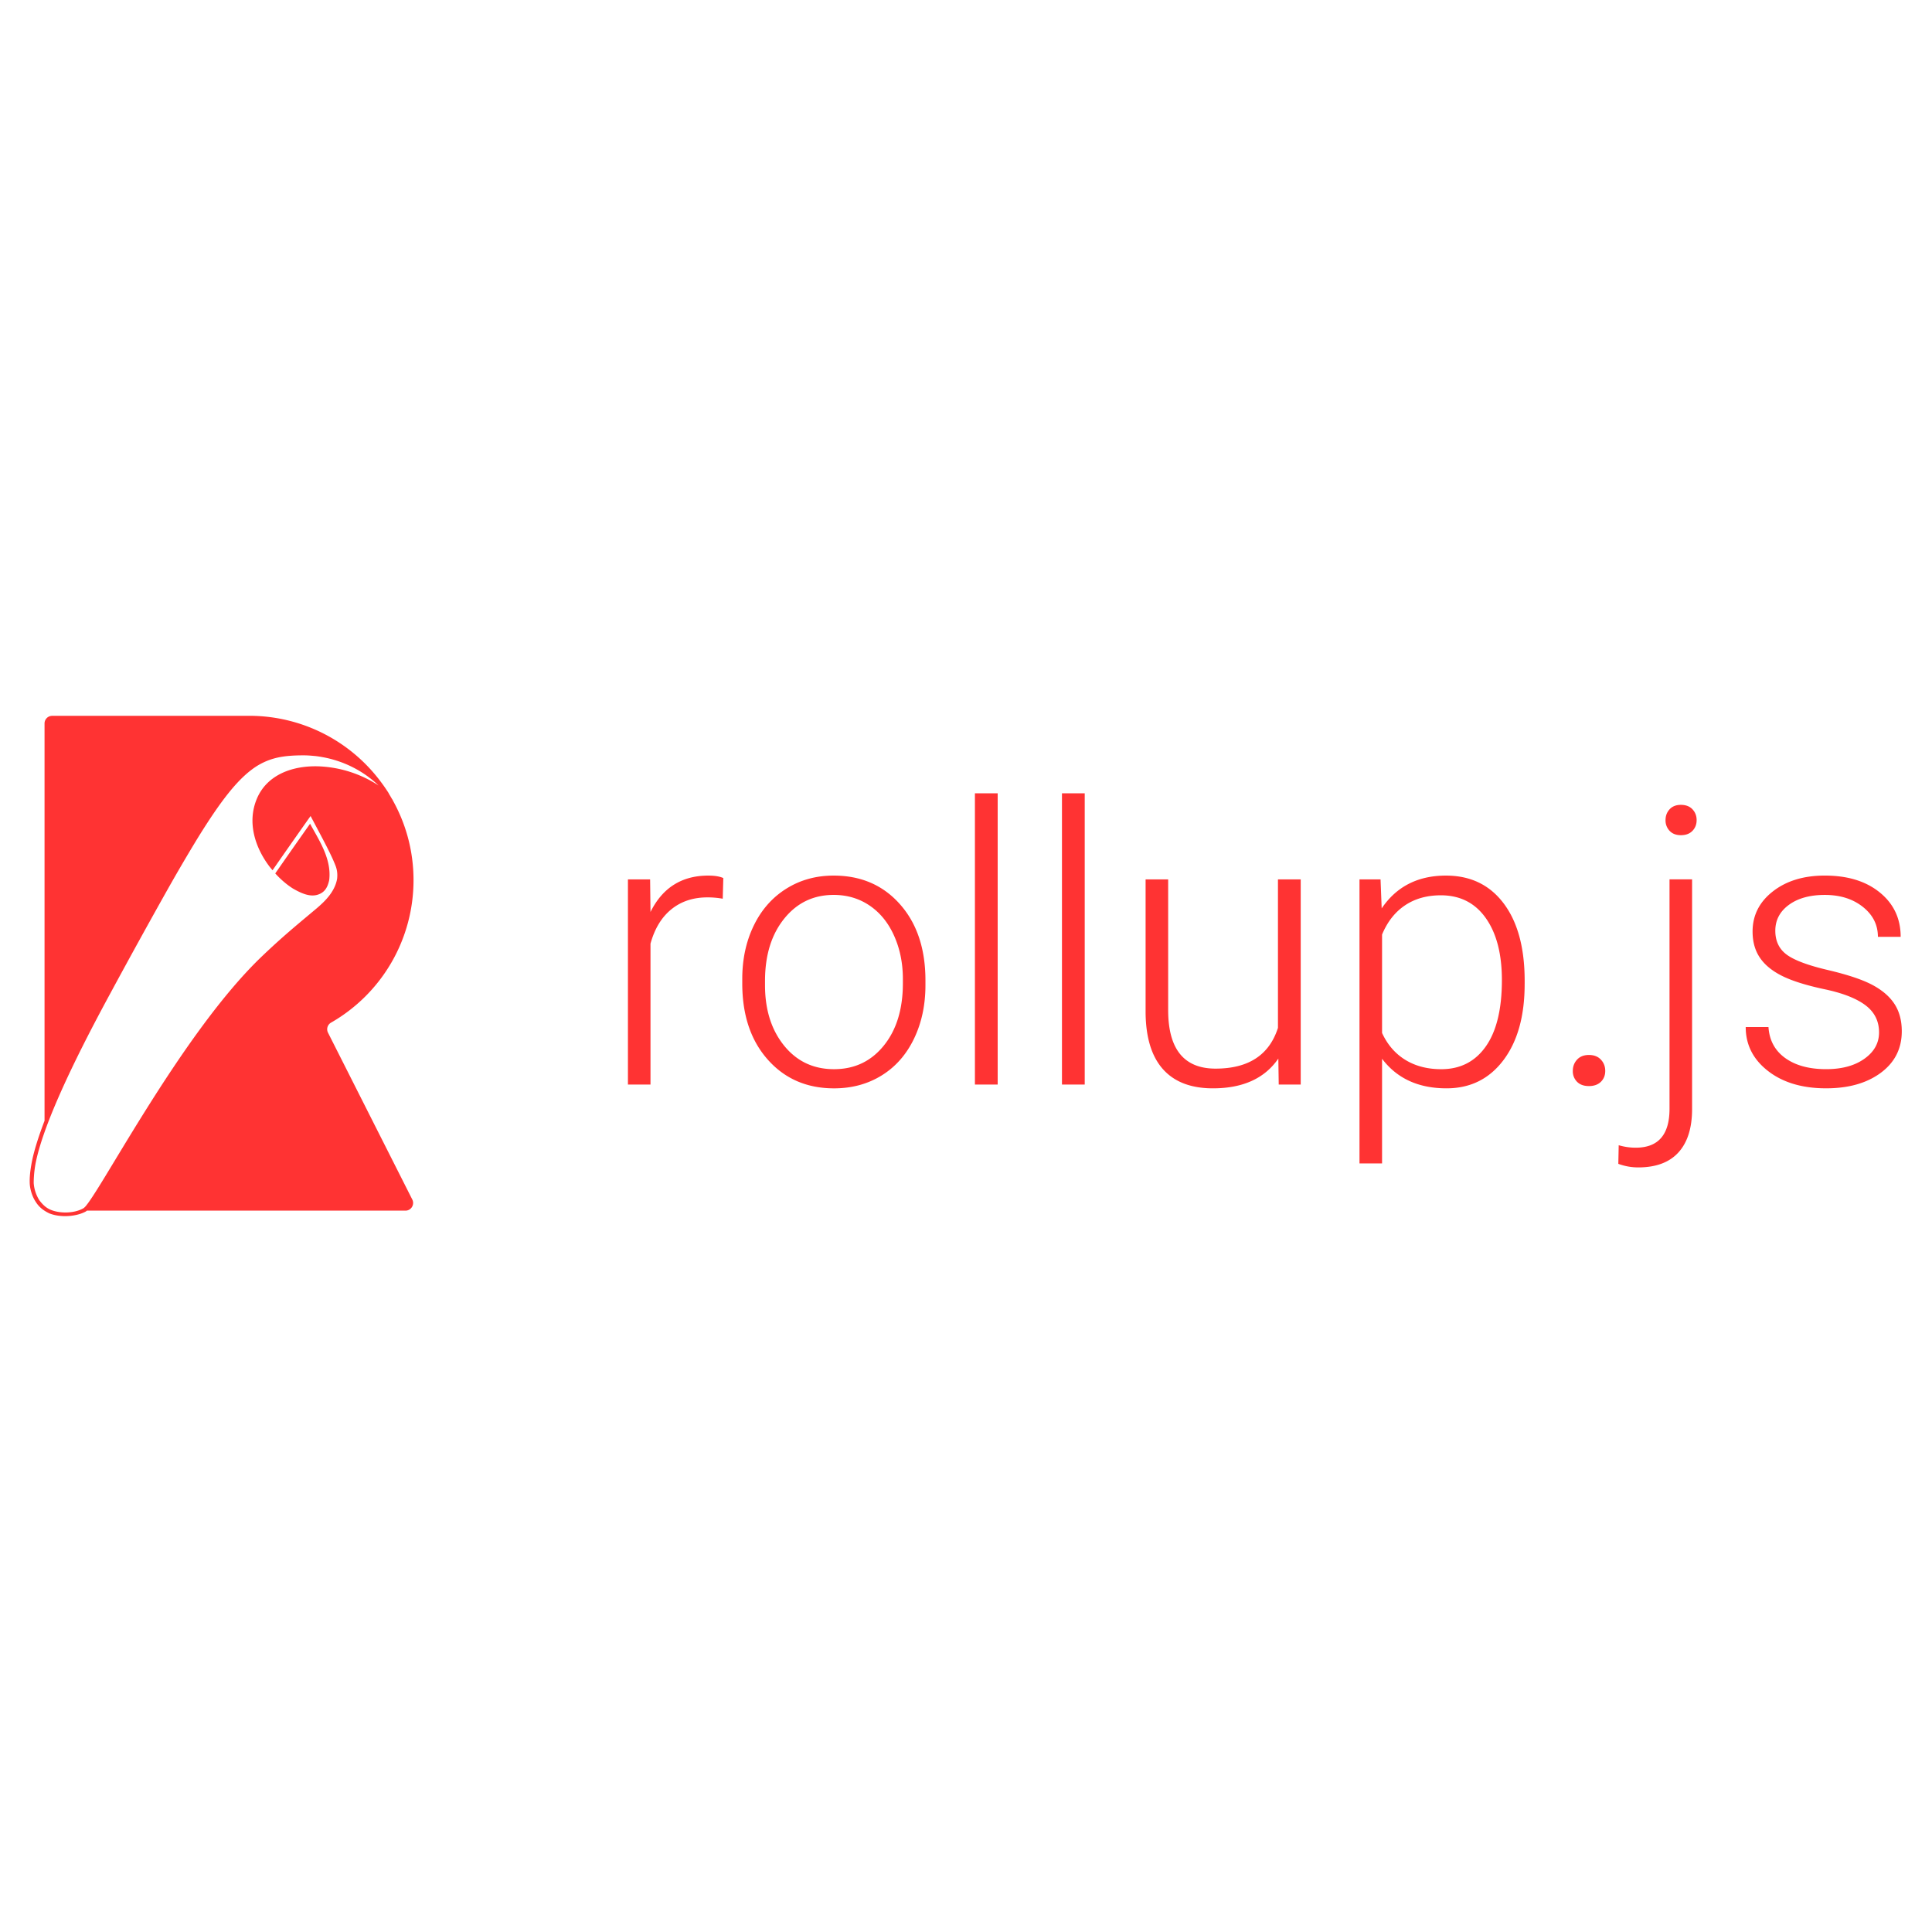 <svg xmlns="http://www.w3.org/2000/svg" viewBox="0 0 128 128" xml:space="preserve"><g fill="#F33"><path d="M47.883 59.542a5.675 5.675 0 0 0-1.018-.088c-.938 0-1.732.262-2.38.785-.649.523-1.112 1.283-1.388 2.28v9.334h-1.495V58.261h1.47l.025 2.161c.796-1.608 2.073-2.412 3.832-2.412.419 0 .749.055.992.163l-.038 1.369zM49.177 64.856c0-1.307.253-2.483.76-3.53.507-1.047 1.223-1.862 2.149-2.443.925-.582 1.974-.873 3.147-.873 1.809 0 3.275.634 4.397 1.904 1.122 1.268 1.683 2.95 1.683 5.044v.314c0 1.315-.253 2.498-.76 3.549-.507 1.051-1.221 1.862-2.142 2.431s-1.972.854-3.153.854c-1.801 0-3.264-.634-4.391-1.904-1.126-1.268-1.69-2.95-1.69-5.044v-.302zm1.507.415c0 1.625.421 2.959 1.262 4.001.842 1.043 1.946 1.564 3.311 1.564 1.357 0 2.456-.521 3.298-1.564.842-1.042 1.263-2.418 1.263-4.127v-.289c0-1.038-.193-1.989-.578-2.852-.385-.863-.925-1.531-1.621-2.004-.695-.473-1.491-.71-2.387-.71-1.34 0-2.433.525-3.279 1.577-.846 1.051-1.269 2.426-1.269 4.127v.277zM66.099 71.854h-1.508V52.557h1.508v19.297zM71.866 71.854h-1.508V52.557h1.508v19.297zM84.693 70.133c-.905 1.315-2.349 1.972-4.334 1.972-1.449 0-2.55-.421-3.304-1.262-.754-.842-1.139-2.088-1.156-3.738v-8.844h1.495v8.656c0 2.588 1.047 3.882 3.141 3.882 2.178 0 3.555-.9 4.133-2.701v-9.837h1.508v13.593h-1.457l-.026-1.721zM101.012 65.196c0 2.119-.469 3.8-1.407 5.044-.938 1.243-2.194 1.865-3.769 1.865-1.859 0-3.283-.653-4.271-1.96v6.935H90.07V58.261h1.395l.075 1.922c.98-1.449 2.4-2.173 4.259-2.173 1.625 0 2.9.616 3.826 1.847.925 1.231 1.388 2.94 1.388 5.126v.213zm-1.508-.264c0-1.734-.356-3.103-1.068-4.108-.712-1.005-1.704-1.508-2.977-1.508-.921 0-1.713.222-2.374.666-.662.444-1.168 1.089-1.52 1.935v6.52c.36.779.875 1.374 1.545 1.784.67.41 1.462.616 2.374.616 1.265 0 2.251-.505 2.959-1.514.708-1.009 1.061-2.473 1.061-4.391zM104.203 70.95c0-.293.094-.542.283-.748.188-.205.45-.308.785-.308s.599.103.791.308c.193.205.289.454.289.748s-.096.534-.289.723c-.193.188-.457.282-.791.282s-.597-.094-.785-.282a.98.98 0 0 1-.283-.723zM112.105 58.261v15.214c0 1.256-.302 2.215-.905 2.877-.603.662-1.491.992-2.663.992-.452 0-.892-.079-1.319-.237l.025-1.233c.369.109.746.163 1.131.163 1.491 0 2.236-.859 2.236-2.577v-15.2h1.495zm-.741-4.937c.327 0 .582.098.766.293.184.196.276.435.276.718s-.092.52-.276.711c-.184.191-.44.287-.766.287-.318 0-.568-.096-.748-.287a.997.997 0 0 1-.27-.711c0-.283.09-.522.27-.718.181-.196.43-.293.748-.293zM124.492 68.399c0-.746-.299-1.344-.898-1.797-.599-.452-1.501-.806-2.707-1.061-1.206-.256-2.142-.549-2.808-.879-.666-.331-1.16-.735-1.482-1.213-.323-.477-.484-1.055-.484-1.734 0-1.072.448-1.958 1.344-2.657.896-.7 2.043-1.049 3.442-1.049 1.516 0 2.733.375 3.649 1.125.918.749 1.376 1.727 1.376 2.933h-1.508c0-.796-.333-1.457-.999-1.985-.665-.528-1.505-.791-2.519-.791-.988 0-1.782.22-2.381.659-.599.44-.898 1.012-.898 1.715 0 .678.249 1.204.747 1.576.499.373 1.407.714 2.727 1.024 1.319.31 2.307.641 2.965.992.657.352 1.145.775 1.463 1.269.318.494.477 1.093.477 1.797 0 1.148-.463 2.065-1.388 2.751-.926.687-2.134 1.03-3.625 1.03-1.583 0-2.867-.383-3.851-1.15-.984-.766-1.476-1.735-1.476-2.908h1.508c.058.879.429 1.564 1.112 2.054.682.49 1.585.735 2.707.735 1.047 0 1.893-.23 2.538-.691.647-.459.969-1.041.969-1.745zM3.455 47.426a.504.504 0 0 0-.504.504v26.323c-.38.995-.636 1.81-.788 2.472-.111.511-.208 1.102-.195 1.612.006.444.172.943.384 1.263.23.379.531.604.92.791.778.307 1.818.198 2.41-.125.026-.015.049-.038.073-.058h21.109c.376 0 .62-.4.452-.736L21.732 68.42a.506.506 0 0 1 .197-.666 10.874 10.874 0 0 0 5.468-9.443c0-1.898-.488-3.679-1.345-5.234h.002l-.011-.019c-.019-.033-.034-.068-.053-.101l-.014-.013a11.13 11.13 0 0 0-.235-.397l.03.034a11.468 11.468 0 0 0-.503-.734l-.005-.007-.002-.001a10.863 10.863 0 0 0-8.581-4.414H3.455zm16.643 2.618c.293-.001.501.02.784.045.126.014.251.032.376.053l.087.016a7.373 7.373 0 0 1 .676.152l.099.029a7.706 7.706 0 0 1 .652.223l.059.025c.101.041.201.083.299.129l.071.033a7.729 7.729 0 0 1 .609.324 8.857 8.857 0 0 1 .337.214v.001c.105.07.208.144.309.22v.001c.204.153.399.318.585.492l.042.04a7.83 7.83 0 0 0-3.916-1.267c-1.787-.074-3.47.556-4.14 2.122-.684 1.597-.109 3.277.823 4.51.066.087.138.167.207.25a572.332 572.332 0 0 1 2.395-3.418l.125-.175.101.191c.753 1.419 1.273 2.375 1.554 3.107.113.293.135.563.102.869-.195 1.061-1.124 1.755-1.779 2.307-.783.658-1.851 1.53-3.216 2.837-2.74 2.623-5.493 6.684-7.667 10.148-1.087 1.732-2.03 3.315-2.749 4.493-.36.589-.665 1.076-.903 1.428a6.547 6.547 0 0 1-.304.421 1.032 1.032 0 0 1-.169.174c-.575.345-1.503.375-2.128.138-.36-.136-.575-.353-.804-.644a2.474 2.474 0 0 1-.382-1.15 7.28 7.28 0 0 1 .198-1.647c.399-1.699 1.463-4.419 3.794-8.886v-.001l.001-.002.001-.001c.347-.664.721-1.367 1.126-2.112l.002-.003v-.001a484.754 484.754 0 0 1 3.728-6.764l.004-.006a112.917 112.917 0 0 1 1.879-3.217v-.002l.001-.001v-.001l.002-.002c.844-1.38 1.557-2.433 2.201-3.231v-.001l.002-.002c.322-.398.627-.734.922-1.015.197-.188.389-.352.58-.495a4.449 4.449 0 0 1 1.142-.631c.194-.071.391-.128.595-.173.509-.109 1.058-.144 1.687-.144zm.446 4.531c-.062.087-.988 1.394-2.308 3.292.373.411.78.755 1.182 1.007.628.36 1.187.579 1.709.375.441-.173.595-.535.684-.942.173-1.423-.717-2.701-1.267-3.732z"/></g></svg>
